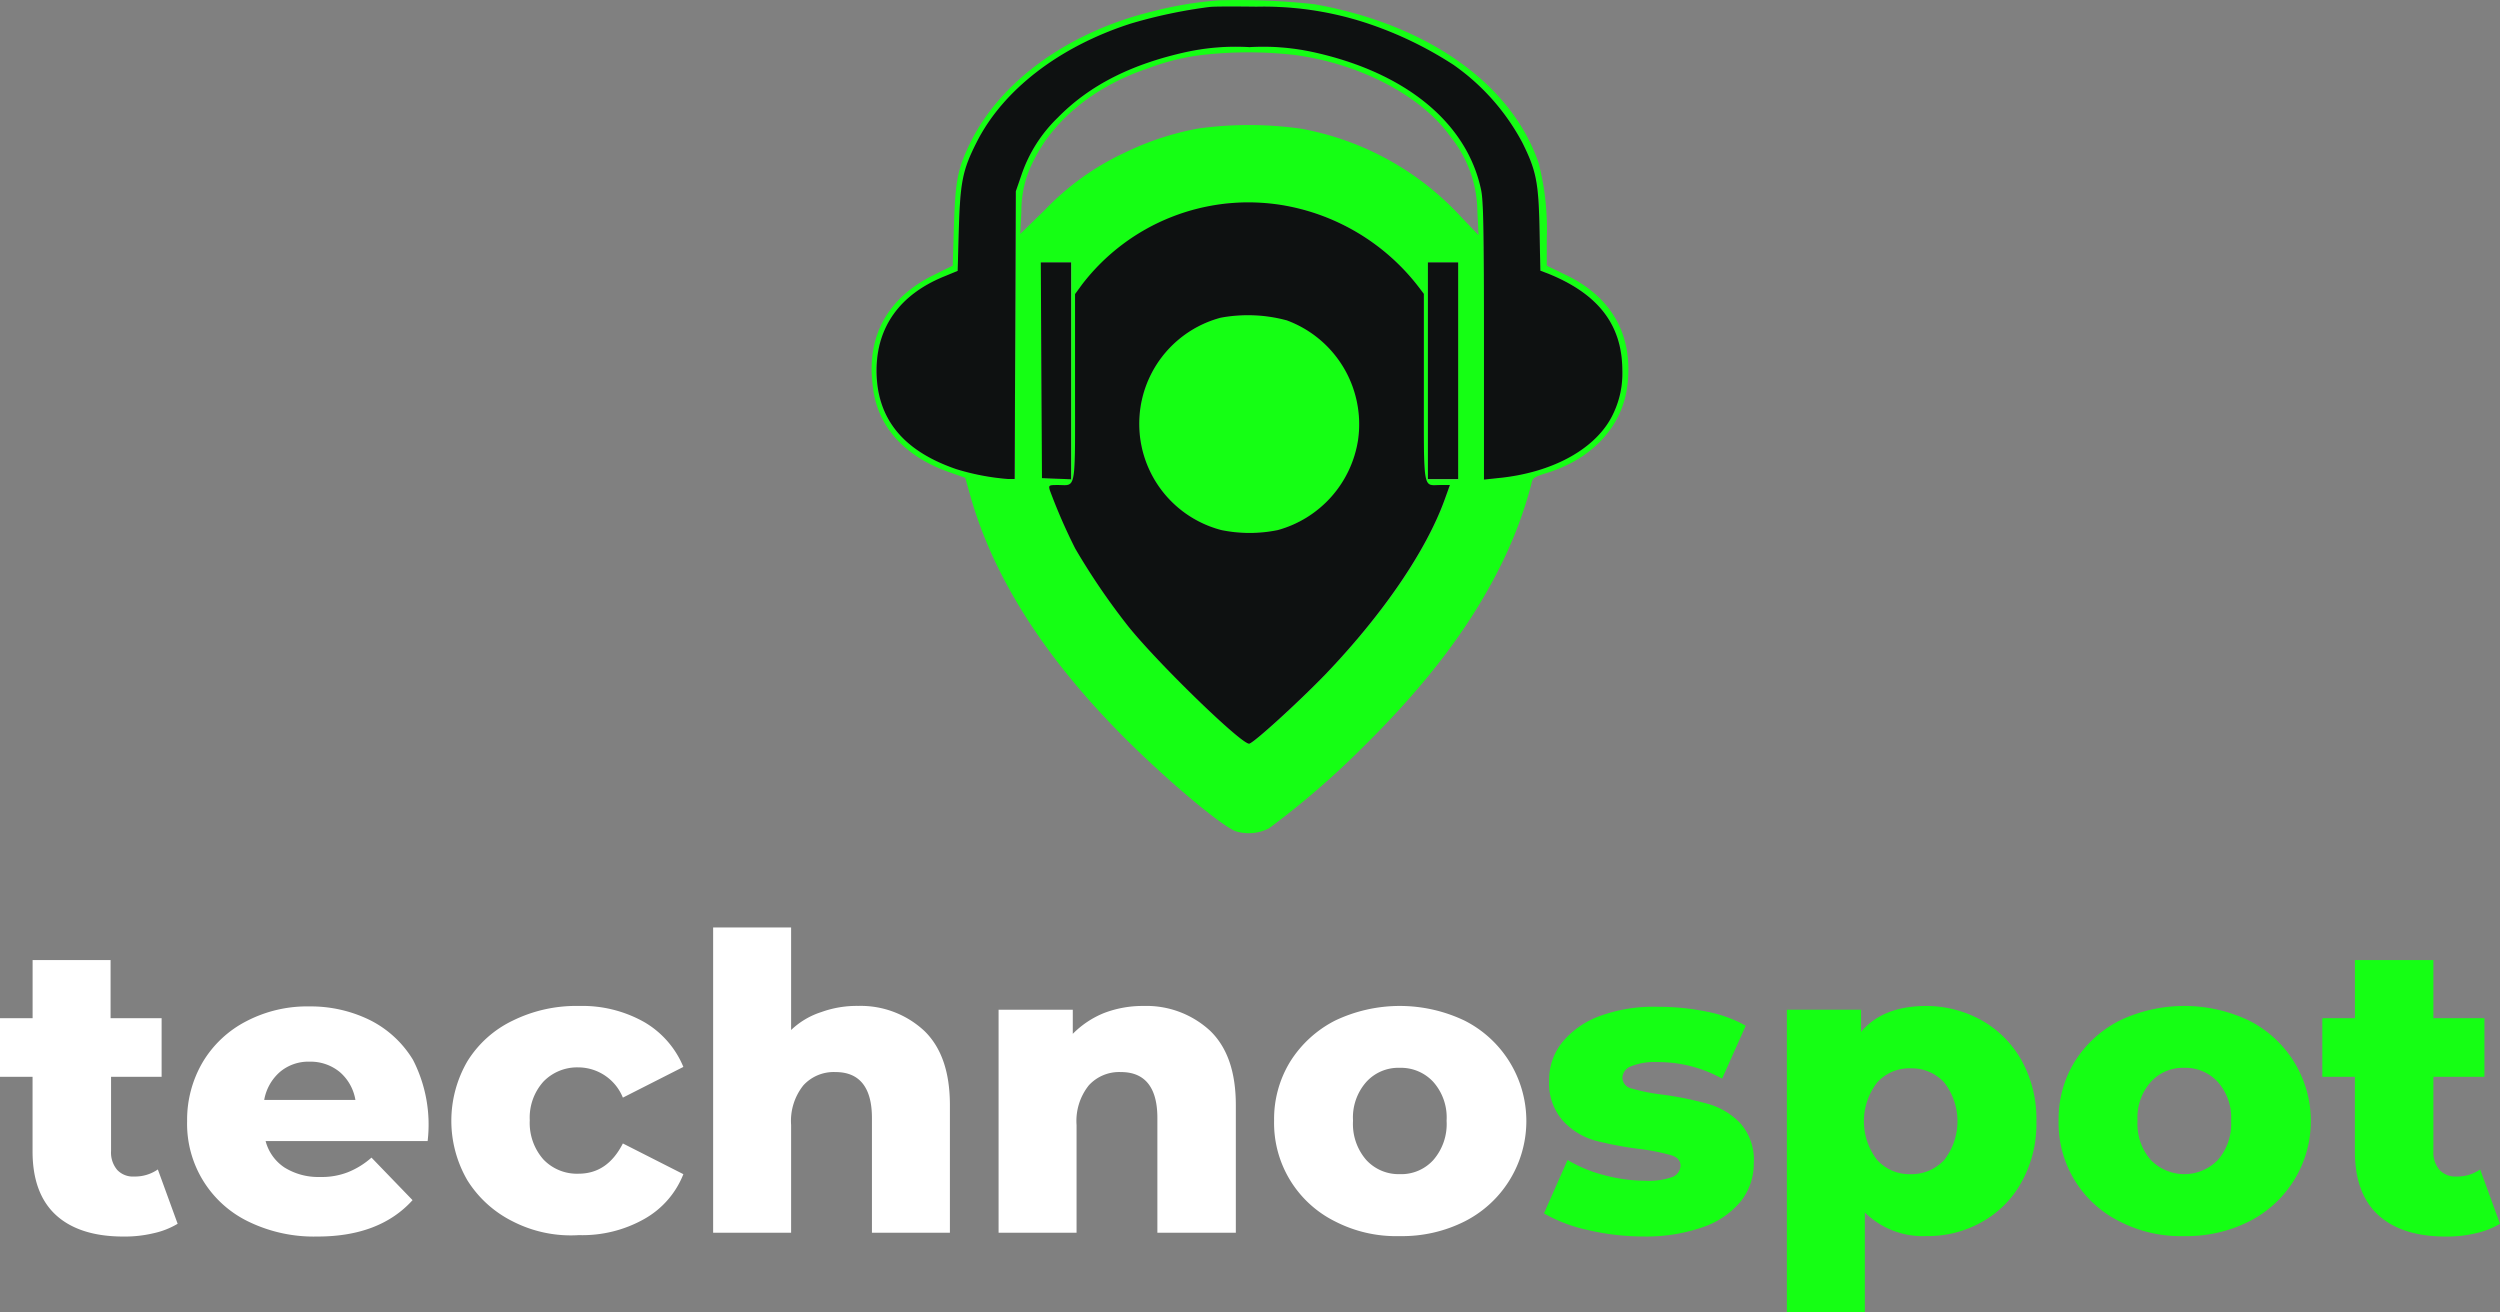<svg id="Componente_35_2" data-name="Componente 35 – 2" xmlns="http://www.w3.org/2000/svg" width="261.755" height="137.385" viewBox="0 0 261.755 137.385">
  <rect x="0" y="0" width="261.755" height="137.385" fill="#808080" stroke="none"/>
  <g id="Grupo_36" data-name="Grupo 36" transform="translate(-35.1 -204.893)">
    <path id="Caminho_1266" data-name="Caminho 1266" d="M53.7,336.511a8.4,8.4,0,0,1-2.524.99,12.947,12.947,0,0,1-3.167.346c-3.018,0-5.393-.742-7.026-2.227s-2.474-3.711-2.474-6.68v-7.818H35.1v-6.136h3.414V308.9h8.164v6.086h5.344v6.136H46.728v7.769a2.809,2.809,0,0,0,.643,1.979,2.245,2.245,0,0,0,1.781.693,4.18,4.18,0,0,0,2.474-.742Z" transform="translate(0 -3.486)" fill="#fff"/>
    <path id="Caminho_1267" data-name="Caminho 1267" d="M99.886,332.8H82.914a4.759,4.759,0,0,0,1.979,2.771,6.682,6.682,0,0,0,3.711.99,7.519,7.519,0,0,0,2.919-.495A8.435,8.435,0,0,0,94,334.534l4.3,4.453c-2.276,2.524-5.591,3.81-9.946,3.81a15.64,15.64,0,0,1-7.175-1.534,11.356,11.356,0,0,1-6.482-10.54,11.912,11.912,0,0,1,1.633-6.185,11.375,11.375,0,0,1,4.6-4.3,13.739,13.739,0,0,1,6.581-1.534,14.027,14.027,0,0,1,6.334,1.435,11.053,11.053,0,0,1,4.5,4.156,14.847,14.847,0,0,1,1.534,8.511ZM84.4,325.578a5.047,5.047,0,0,0-1.633,2.919h9.55a4.9,4.9,0,0,0-1.633-2.919,4.815,4.815,0,0,0-3.167-1.089A4.611,4.611,0,0,0,84.4,325.578Z" transform="translate(-20.005 -8.437)" fill="#fff"/>
    <path id="Caminho_1268" data-name="Caminho 1268" d="M137.033,341.163a11.782,11.782,0,0,1-4.75-4.3,12.393,12.393,0,0,1,0-12.469,11.333,11.333,0,0,1,4.75-4.255,15.018,15.018,0,0,1,6.927-1.534,13.189,13.189,0,0,1,6.828,1.682,9.714,9.714,0,0,1,4.107,4.7l-6.334,3.216a5.058,5.058,0,0,0-4.651-3.167,4.923,4.923,0,0,0-3.662,1.484,5.635,5.635,0,0,0-1.435,4.057,5.76,5.76,0,0,0,1.435,4.107,4.847,4.847,0,0,0,3.662,1.484c2.029,0,3.563-1.039,4.651-3.167l6.334,3.216a9.27,9.27,0,0,1-4.107,4.7,13.19,13.19,0,0,1-6.828,1.682A13.329,13.329,0,0,1,137.033,341.163Z" transform="translate(-48.245 -8.386)" fill="#fff"/>
    <path id="Caminho_1269" data-name="Caminho 1269" d="M208.118,312.836c1.781,1.732,2.672,4.3,2.672,7.769v13.36h-8.164V321.941c0-3.167-1.287-4.8-3.81-4.8a4.3,4.3,0,0,0-3.365,1.385,5.969,5.969,0,0,0-1.287,4.156v11.282H186V302h8.164v10.737a8.18,8.18,0,0,1,3.167-1.88,10.9,10.9,0,0,1,3.86-.643A9.772,9.772,0,0,1,208.118,312.836Z" transform="translate(-76.233)" fill="#fff"/>
    <path id="Caminho_1270" data-name="Caminho 1270" d="M268.568,321.222c1.781,1.732,2.672,4.3,2.672,7.769v13.36h-8.214V330.327c0-3.167-1.286-4.8-3.81-4.8a4.3,4.3,0,0,0-3.365,1.385,5.969,5.969,0,0,0-1.287,4.156v11.282H246.4V319h7.769v2.524a9.7,9.7,0,0,1,3.266-2.177,11.291,11.291,0,0,1,4.156-.742A9.81,9.81,0,0,1,268.568,321.222Z" transform="translate(-106.746 -8.386)" fill="#fff"/>
    <path id="Caminho_1271" data-name="Caminho 1271" d="M311.083,341.163a11.493,11.493,0,0,1-6.383-10.54,11.5,11.5,0,0,1,1.682-6.185,11.971,11.971,0,0,1,4.7-4.3,15.746,15.746,0,0,1,13.558,0,11.779,11.779,0,0,1,0,21.03,14.543,14.543,0,0,1-6.779,1.534A13.962,13.962,0,0,1,311.083,341.163Zm10.292-6.433a5.738,5.738,0,0,0,1.385-4.107,5.612,5.612,0,0,0-1.385-4.057,4.6,4.6,0,0,0-3.513-1.484,4.524,4.524,0,0,0-3.513,1.484,5.612,5.612,0,0,0-1.385,4.057,5.738,5.738,0,0,0,1.385,4.107,4.6,4.6,0,0,0,3.513,1.484A4.525,4.525,0,0,0,321.375,334.731Z" transform="translate(-136.199 -8.386)" fill="#fff"/>
    <path id="Caminho_1272" data-name="Caminho 1272" d="M366.352,342.155a15.924,15.924,0,0,1-4.552-1.732l2.474-5.591a14.237,14.237,0,0,0,3.81,1.583,16.764,16.764,0,0,0,4.354.594,7.391,7.391,0,0,0,2.82-.4,1.309,1.309,0,0,0,.841-1.188c0-.544-.346-.891-.99-1.089a22.4,22.4,0,0,0-3.216-.643,37.429,37.429,0,0,1-4.75-.891,7.285,7.285,0,0,1-3.365-2.078,5.932,5.932,0,0,1-1.435-4.206,6.273,6.273,0,0,1,1.336-3.959,9.126,9.126,0,0,1,3.909-2.771,16.285,16.285,0,0,1,6.136-.99,24.933,24.933,0,0,1,5.047.495,13.555,13.555,0,0,1,4.156,1.484l-2.474,5.542a13.765,13.765,0,0,0-6.729-1.732,6.662,6.662,0,0,0-2.82.445,1.338,1.338,0,0,0-.891,1.188,1.192,1.192,0,0,0,.99,1.138,20.657,20.657,0,0,0,3.266.643,35.035,35.035,0,0,1,4.8.99,7.455,7.455,0,0,1,3.315,2.029,5.785,5.785,0,0,1,1.385,4.156,6.373,6.373,0,0,1-1.336,3.959,8.829,8.829,0,0,1-3.958,2.721,18.007,18.007,0,0,1-6.284.99A25.477,25.477,0,0,1,366.352,342.155Z" transform="translate(-165.045 -8.487)" fill="#15ff14"/>
    <path id="Caminho_1273" data-name="Caminho 1273" d="M433.636,320.134a10.953,10.953,0,0,1,4.156,4.206,12.639,12.639,0,0,1,1.534,6.334,12.511,12.511,0,0,1-1.534,6.334,10.623,10.623,0,0,1-4.156,4.206,11.46,11.46,0,0,1-5.789,1.484,8.65,8.65,0,0,1-6.482-2.474v10.441H413.2V319h7.768v2.326c1.534-1.831,3.81-2.721,6.878-2.721A12.022,12.022,0,0,1,433.636,320.134Zm-3.958,14.6a6.634,6.634,0,0,0,0-8.115,4.6,4.6,0,0,0-3.513-1.484,4.524,4.524,0,0,0-3.513,1.484,6.634,6.634,0,0,0,0,8.115,4.6,4.6,0,0,0,3.513,1.484A4.672,4.672,0,0,0,429.677,334.731Z" transform="translate(-191.012 -8.386)" fill="#15ff14"/>
    <path id="Caminho_1274" data-name="Caminho 1274" d="M477.083,341.163a11.493,11.493,0,0,1-6.383-10.54,11.5,11.5,0,0,1,1.682-6.185,11.971,11.971,0,0,1,4.7-4.3,15.746,15.746,0,0,1,13.558,0,11.779,11.779,0,0,1,0,21.03,14.543,14.543,0,0,1-6.779,1.534A13.962,13.962,0,0,1,477.083,341.163Zm10.292-6.433a5.738,5.738,0,0,0,1.385-4.107,5.612,5.612,0,0,0-1.385-4.057,4.6,4.6,0,0,0-3.513-1.484,4.524,4.524,0,0,0-3.513,1.484,5.612,5.612,0,0,0-1.385,4.057,5.738,5.738,0,0,0,1.385,4.107,4.9,4.9,0,0,0,7.026,0Z" transform="translate(-220.06 -8.386)" fill="#15ff14"/>
    <path id="Caminho_1275" data-name="Caminho 1275" d="M545.1,336.511a8.4,8.4,0,0,1-2.524.99,12.945,12.945,0,0,1-3.167.346c-3.018,0-5.393-.742-7.026-2.227s-2.474-3.711-2.474-6.68v-7.818H526.5v-6.136h3.414V308.9h8.214v6.086h5.344v6.136h-5.344v7.769a2.808,2.808,0,0,0,.643,1.979,2.244,2.244,0,0,0,1.781.693,4.18,4.18,0,0,0,2.474-.742Z" transform="translate(-248.249 -3.486)" fill="#15ff14"/>
  </g>
  <g id="Grupo_35" data-name="Grupo 35" transform="translate(-73.928 -9.886)">
    <path id="Caminho_1260" data-name="Caminho 1260" d="M272.762,118.863a15.6,15.6,0,0,0-6.907-.274,11.5,11.5,0,0,0,.091,22.243,14.679,14.679,0,0,0,5.873,0,11.524,11.524,0,0,0,.943-21.969Z" transform="translate(-64.118 -75.441)" fill="#15ff14"/>
    <path id="Caminho_1261" data-name="Caminho 1261" d="M173.347,59.336l1.643.578.578,2.039q3.514,12.278,15.275,24.343c4.534,4.656,10.65,9.859,12.445,10.62a4.655,4.655,0,0,0,3.5-.3,87.33,87.33,0,0,0,9.707-8.368c6.907-6.786,11.654-13.084,14.849-19.748a43.852,43.852,0,0,0,2.921-7.942c.122-.639.243-.73,1.734-1.187,4.686-1.491,7.759-4.838,8.307-9.037.669-5.264-1.552-9.311-6.42-11.654l-2.008-.974v-2.86a27.493,27.493,0,0,0-.852-7.881c-2.83-8.307-11.654-14.545-23.521-16.644a73.631,73.631,0,0,0-9.95-.4,39.475,39.475,0,0,0-6.938,1.156c-8.763,2.13-15.914,7.272-19.079,13.723-1.339,2.739-1.582,3.956-1.734,8.763l-.122,4.138-1.978.974c-4.838,2.373-7.09,6.42-6.39,11.685C165.77,54.529,168.631,57.693,173.347,59.336Zm9.615-10.68-.03-11.289H186.1v22.7l-1.521-.061-1.521-.061ZM225.2,62.2c-1.917,5.386-6.481,12.019-12.476,18.288-2.891,3.012-7.607,7.272-8,7.272-.882,0-9.585-8.459-12.658-12.293a71.526,71.526,0,0,1-5.538-8.124,59.225,59.225,0,0,1-2.678-6.147c-.122-.517-.091-.517.852-.517,1.917,0,1.8.882,1.8-10.224V40.684l.73-1a24.756,24.756,0,0,1,7.759-6.36,26.53,26.53,0,0,1,7.242-2.13,27.05,27.05,0,0,1,5.994.183,22.649,22.649,0,0,1,14.21,8.52l.578.761v9.8c0,11.106-.152,10.224,1.765,10.224h.974Zm1.4-13.48v11.35h-3.165v-22.7H226.6Zm.274-16.158A30.084,30.084,0,0,0,210.2,23.37a38.9,38.9,0,0,0-10.8-.03,29.8,29.8,0,0,0-7.759,2.556,27.69,27.69,0,0,0-8.277,5.934l-2.617,2.556.122-2.343a11.338,11.338,0,0,1,1.369-5.508c2.13-4.23,6.481-7.7,11.9-9.494a24.116,24.116,0,0,1,5.66-1.4,42.872,42.872,0,0,1,9.676,0c6.877.913,13.3,4.29,16.34,8.581a12.667,12.667,0,0,1,2.8,7.881l.122,2.4ZM172.8,38.827l1.4-.578.122-4.382c.152-4.96.4-6.207,1.856-9.068,2.769-5.508,8.672-10.041,16.158-12.445a52.076,52.076,0,0,1,8.216-1.734c.4-.03,2.617-.061,4.929-.03a34.4,34.4,0,0,1,11.685,1.765,39.4,39.4,0,0,1,8.946,4.321,23.284,23.284,0,0,1,7.212,8.124c1.461,2.891,1.7,4.108,1.8,9.037l.091,4.382.791.3c5.295,2.13,7.79,5.386,7.79,10.163a9.707,9.707,0,0,1-.943,4.5c-1.734,3.621-6.329,6.207-12.111,6.755l-1.43.152V45.643c0-11.685-.061-14.727-.3-15.884-1.491-7.059-7.972-12.354-17.74-14.454a24.383,24.383,0,0,0-6.512-.487,24.517,24.517,0,0,0-6.512.487c-5.842,1.248-10.224,3.5-13.541,6.877a15.053,15.053,0,0,0-3.834,6.055l-.578,1.674-.061,15.062-.061,15.062h-.7A24.857,24.857,0,0,1,174.047,59c-5.6-1.917-8.368-5.325-8.368-10.315C165.71,44.122,168.144,40.714,172.8,38.827Z" transform="translate(0 0)" fill="#15ff14"/>
    <path id="Caminho_1262" data-name="Caminho 1262" d="M175.237,60.566a24.857,24.857,0,0,0,5.416,1.035h.7l.061-15.062.061-15.062.578-1.674a15.053,15.053,0,0,1,3.834-6.055c3.317-3.378,7.7-5.6,13.541-6.877a24.384,24.384,0,0,1,6.512-.487,24.517,24.517,0,0,1,6.512.487c9.768,2.1,16.249,7.394,17.74,14.454.243,1.126.3,4.2.3,15.884V61.662l1.43-.152c5.781-.548,10.407-3.1,12.111-6.755a9.708,9.708,0,0,0,.943-4.5c0-4.777-2.5-8.033-7.79-10.163l-.791-.3-.091-4.382c-.091-4.929-.365-6.147-1.8-9.037A23.284,23.284,0,0,0,227.3,18.24a39.4,39.4,0,0,0-8.946-4.321,34.4,34.4,0,0,0-11.685-1.765c-2.313-.03-4.534-.03-4.929.03a52.076,52.076,0,0,0-8.216,1.734c-7.485,2.4-13.389,6.938-16.158,12.445-1.461,2.891-1.7,4.108-1.856,9.068l-.122,4.382-1.4.578c-4.656,1.887-7.09,5.295-7.09,9.859C166.9,55.241,169.639,58.649,175.237,60.566Z" transform="translate(-1.19 -1.564)" fill="#0e1111"/>
    <path id="Caminho_1263" data-name="Caminho 1263" d="M265.545,98.926v-9.8l-.578-.761a22.728,22.728,0,0,0-14.21-8.52,21.94,21.94,0,0,0-21,8.307l-.73,1v9.768c0,11.106.152,10.224-1.8,10.224-.943,0-.974.03-.852.517a59.236,59.236,0,0,0,2.678,6.147,71.524,71.524,0,0,0,5.538,8.124c3.073,3.834,11.776,12.293,12.658,12.293.4,0,5.112-4.29,8-7.272,5.994-6.268,10.528-12.9,12.476-18.288l.548-1.521h-.974C265.423,109.15,265.545,110.033,265.545,98.926Zm-6.877,5.447a11.636,11.636,0,0,1-8.429,9.494,14.679,14.679,0,0,1-5.873,0,11.5,11.5,0,0,1-.091-22.243,15.6,15.6,0,0,1,6.907.274A11.6,11.6,0,0,1,258.668,104.373Z" transform="translate(-42.539 -48.475)" fill="#0e1111"/>
    <path id="Caminho_1264" data-name="Caminho 1264" d="M226.565,122.9V100.2H223.4l.061,11.289.061,11.289,1.521.061Z" transform="translate(-40.498 -62.833)" fill="#0e1111"/>
    <path id="Caminho_1265" data-name="Caminho 1265" d="M356.6,100.2v22.669h3.165V100.2H356.6Z" transform="translate(-133.167 -62.833)" fill="#0e1111"/>
  </g>
</svg>
